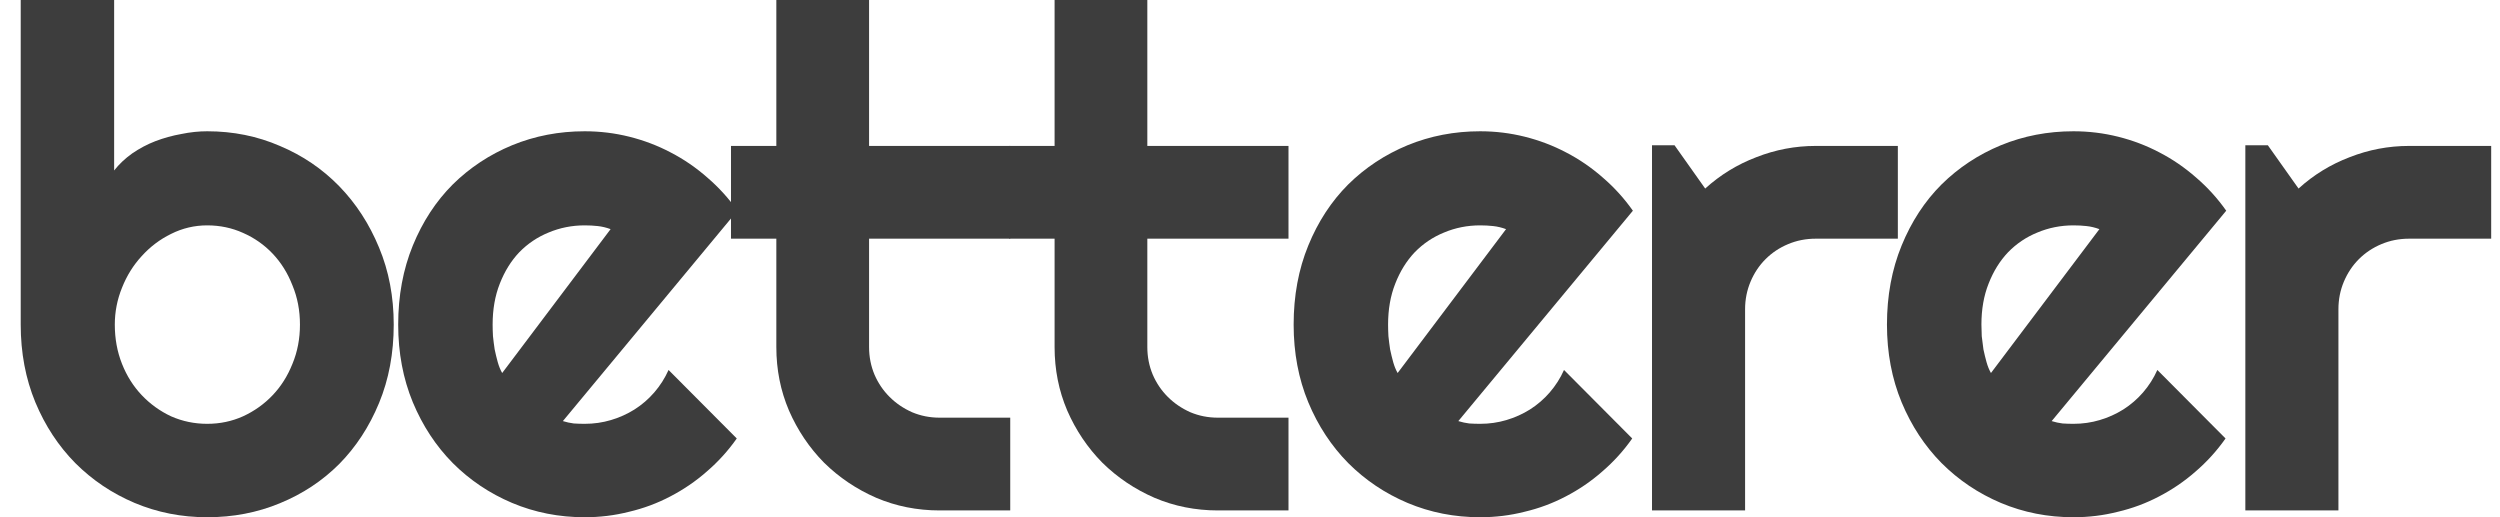 <svg width="116" height="24" viewBox="0 0 116 24" fill="none" xmlns="http://www.w3.org/2000/svg">
<path d="M18.269 15.061C18.269 16.39 18.042 17.603 17.588 18.7C17.135 19.797 16.518 20.741 15.738 21.532C14.957 22.312 14.039 22.919 12.985 23.351C11.941 23.784 10.817 24 9.615 24C8.423 24 7.3 23.779 6.245 23.335C5.201 22.893 4.283 22.276 3.492 21.485C2.712 20.694 2.095 19.755 1.641 18.668C1.188 17.572 0.961 16.369 0.961 15.061V0H5.296V7.91C5.528 7.615 5.807 7.351 6.134 7.119C6.472 6.887 6.83 6.697 7.21 6.55C7.6 6.402 8.001 6.291 8.412 6.218C8.824 6.133 9.225 6.091 9.615 6.091C10.817 6.091 11.941 6.318 12.985 6.771C14.039 7.214 14.957 7.837 15.738 8.638C16.518 9.44 17.135 10.389 17.588 11.486C18.042 12.572 18.269 13.764 18.269 15.061ZM13.918 15.061C13.918 14.407 13.802 13.801 13.57 13.242C13.348 12.672 13.043 12.182 12.652 11.771C12.262 11.359 11.803 11.038 11.276 10.806C10.759 10.573 10.206 10.457 9.615 10.457C9.024 10.457 8.465 10.589 7.938 10.853C7.421 11.106 6.968 11.449 6.577 11.881C6.187 12.303 5.881 12.794 5.66 13.353C5.438 13.901 5.327 14.471 5.327 15.061C5.327 15.715 5.438 16.322 5.66 16.881C5.881 17.44 6.187 17.925 6.577 18.336C6.968 18.747 7.421 19.075 7.938 19.317C8.465 19.549 9.024 19.665 9.615 19.665C10.206 19.665 10.759 19.549 11.276 19.317C11.803 19.075 12.262 18.747 12.652 18.336C13.043 17.925 13.348 17.44 13.57 16.881C13.802 16.322 13.918 15.715 13.918 15.061Z" fill="#3D3D3D"/>
<path d="M26.117 19.539C26.286 19.591 26.455 19.628 26.623 19.649C26.792 19.66 26.961 19.665 27.13 19.665C27.552 19.665 27.958 19.607 28.348 19.491C28.738 19.375 29.102 19.212 29.439 19.001C29.788 18.779 30.093 18.515 30.357 18.21C30.631 17.893 30.853 17.545 31.021 17.166L34.186 20.345C33.785 20.915 33.321 21.427 32.793 21.88C32.277 22.334 31.712 22.718 31.101 23.035C30.499 23.351 29.861 23.589 29.186 23.747C28.522 23.916 27.836 24 27.13 24C25.938 24 24.814 23.779 23.76 23.335C22.716 22.893 21.798 22.276 21.007 21.485C20.227 20.694 19.61 19.755 19.156 18.668C18.703 17.572 18.476 16.369 18.476 15.061C18.476 13.722 18.703 12.498 19.156 11.391C19.61 10.284 20.227 9.339 21.007 8.559C21.798 7.779 22.716 7.172 23.76 6.74C24.814 6.307 25.938 6.091 27.13 6.091C27.836 6.091 28.527 6.175 29.202 6.344C29.877 6.513 30.515 6.755 31.116 7.072C31.728 7.388 32.298 7.779 32.825 8.243C33.352 8.696 33.816 9.208 34.217 9.777L26.117 19.539ZM28.332 10.632C28.132 10.558 27.931 10.51 27.731 10.489C27.541 10.468 27.341 10.457 27.13 10.457C26.539 10.457 25.98 10.568 25.453 10.79C24.936 11.001 24.482 11.306 24.092 11.707C23.712 12.108 23.412 12.593 23.19 13.163C22.969 13.722 22.858 14.355 22.858 15.061C22.858 15.22 22.863 15.399 22.874 15.599C22.895 15.8 22.921 16.005 22.953 16.216C22.995 16.417 23.043 16.612 23.095 16.802C23.148 16.991 23.217 17.16 23.301 17.308L28.332 10.632Z" fill="#3D3D3D"/>
<path d="M43.6 23.684C42.556 23.684 41.575 23.488 40.658 23.098C39.74 22.697 38.933 22.154 38.237 21.469C37.551 20.773 37.008 19.966 36.608 19.048C36.217 18.131 36.022 17.15 36.022 16.105V11.075H33.918V6.771H36.022V0H40.325V6.771H46.875V11.075H40.325V16.105C40.325 16.559 40.41 16.986 40.578 17.387C40.747 17.777 40.979 18.12 41.275 18.415C41.57 18.711 41.918 18.948 42.319 19.127C42.72 19.296 43.147 19.38 43.6 19.38H46.875V23.684H43.6Z" fill="#3D3D3D"/>
<path d="M56.511 23.684C55.467 23.684 54.486 23.488 53.569 23.098C52.651 22.697 51.844 22.154 51.148 21.469C50.462 20.773 49.919 19.966 49.519 19.048C49.128 18.131 48.933 17.15 48.933 16.105V11.075H46.829V6.771H48.933V0H53.236V6.771H59.786V11.075H53.236V16.105C53.236 16.559 53.321 16.986 53.489 17.387C53.658 17.777 53.89 18.12 54.186 18.415C54.481 18.711 54.829 18.948 55.23 19.127C55.63 19.296 56.058 19.38 56.511 19.38H59.786V23.684H56.511Z" fill="#3D3D3D"/>
<path d="M67.666 19.539C67.835 19.591 68.004 19.628 68.172 19.649C68.341 19.66 68.51 19.665 68.679 19.665C69.1 19.665 69.507 19.607 69.897 19.491C70.287 19.375 70.651 19.212 70.988 19.001C71.337 18.779 71.642 18.515 71.906 18.21C72.18 17.893 72.402 17.545 72.57 17.166L75.735 20.345C75.334 20.915 74.87 21.427 74.342 21.88C73.826 22.334 73.261 22.718 72.65 23.035C72.048 23.351 71.41 23.589 70.735 23.747C70.071 23.916 69.385 24 68.679 24C67.487 24 66.364 23.779 65.309 23.335C64.265 22.893 63.347 22.276 62.556 21.485C61.776 20.694 61.158 19.755 60.705 18.668C60.251 17.572 60.025 16.369 60.025 15.061C60.025 13.722 60.251 12.498 60.705 11.391C61.158 10.284 61.776 9.339 62.556 8.559C63.347 7.779 64.265 7.172 65.309 6.74C66.364 6.307 67.487 6.091 68.679 6.091C69.385 6.091 70.076 6.175 70.751 6.344C71.426 6.513 72.064 6.755 72.665 7.072C73.277 7.388 73.847 7.779 74.374 8.243C74.901 8.696 75.365 9.208 75.766 9.777L67.666 19.539ZM69.881 10.632C69.681 10.558 69.48 10.51 69.28 10.489C69.09 10.468 68.889 10.457 68.679 10.457C68.088 10.457 67.529 10.568 67.002 10.79C66.485 11.001 66.031 11.306 65.641 11.707C65.261 12.108 64.961 12.593 64.739 13.163C64.518 13.722 64.407 14.355 64.407 15.061C64.407 15.22 64.412 15.399 64.423 15.599C64.444 15.8 64.47 16.005 64.502 16.216C64.544 16.417 64.592 16.612 64.644 16.802C64.697 16.991 64.766 17.16 64.85 17.308L69.881 10.632Z" fill="#3D3D3D"/>
<path d="M80.972 23.684H76.653V6.74H77.698L79.121 8.749C79.818 8.116 80.609 7.631 81.495 7.293C82.381 6.945 83.298 6.771 84.247 6.771H88.06V11.075H84.247C83.794 11.075 83.367 11.159 82.966 11.328C82.565 11.496 82.217 11.728 81.922 12.024C81.626 12.319 81.394 12.667 81.226 13.068C81.057 13.469 80.972 13.896 80.972 14.349V23.684Z" fill="#3D3D3D"/>
<path d="M95.197 19.539C95.365 19.591 95.534 19.628 95.703 19.649C95.872 19.66 96.04 19.665 96.209 19.665C96.631 19.665 97.037 19.607 97.427 19.491C97.818 19.375 98.181 19.212 98.519 19.001C98.867 18.779 99.173 18.515 99.437 18.21C99.711 17.893 99.932 17.545 100.101 17.166L103.265 20.345C102.864 20.915 102.4 21.427 101.873 21.88C101.356 22.334 100.792 22.718 100.18 23.035C99.579 23.351 98.941 23.589 98.266 23.747C97.601 23.916 96.916 24 96.209 24C95.017 24 93.894 23.779 92.839 23.335C91.795 22.893 90.878 22.276 90.087 21.485C89.306 20.694 88.689 19.755 88.236 18.668C87.782 17.572 87.555 16.369 87.555 15.061C87.555 13.722 87.782 12.498 88.236 11.391C88.689 10.284 89.306 9.339 90.087 8.559C90.878 7.779 91.795 7.172 92.839 6.74C93.894 6.307 95.017 6.091 96.209 6.091C96.916 6.091 97.607 6.175 98.282 6.344C98.957 6.513 99.595 6.755 100.196 7.072C100.808 7.388 101.377 7.779 101.905 8.243C102.432 8.696 102.896 9.208 103.297 9.777L95.197 19.539ZM97.412 10.632C97.211 10.558 97.011 10.51 96.81 10.489C96.621 10.468 96.42 10.457 96.209 10.457C95.618 10.457 95.059 10.568 94.532 10.79C94.015 11.001 93.562 11.306 93.172 11.707C92.792 12.108 92.491 12.593 92.27 13.163C92.048 13.722 91.938 14.355 91.938 15.061C91.938 15.22 91.943 15.399 91.953 15.599C91.975 15.8 92.001 16.005 92.032 16.216C92.075 16.417 92.122 16.612 92.175 16.802C92.228 16.991 92.296 17.16 92.38 17.308L97.412 10.632Z" fill="#3D3D3D"/>
<path d="M108.503 23.684H104.184V6.74H105.228L106.652 8.749C107.348 8.116 108.139 7.631 109.025 7.293C109.911 6.945 110.829 6.771 111.778 6.771H115.591V11.075H111.778C111.324 11.075 110.897 11.159 110.496 11.328C110.096 11.496 109.748 11.728 109.452 12.024C109.157 12.319 108.925 12.667 108.756 13.068C108.587 13.469 108.503 13.896 108.503 14.349V23.684Z" fill="#3D3D3D"/>
</svg>
